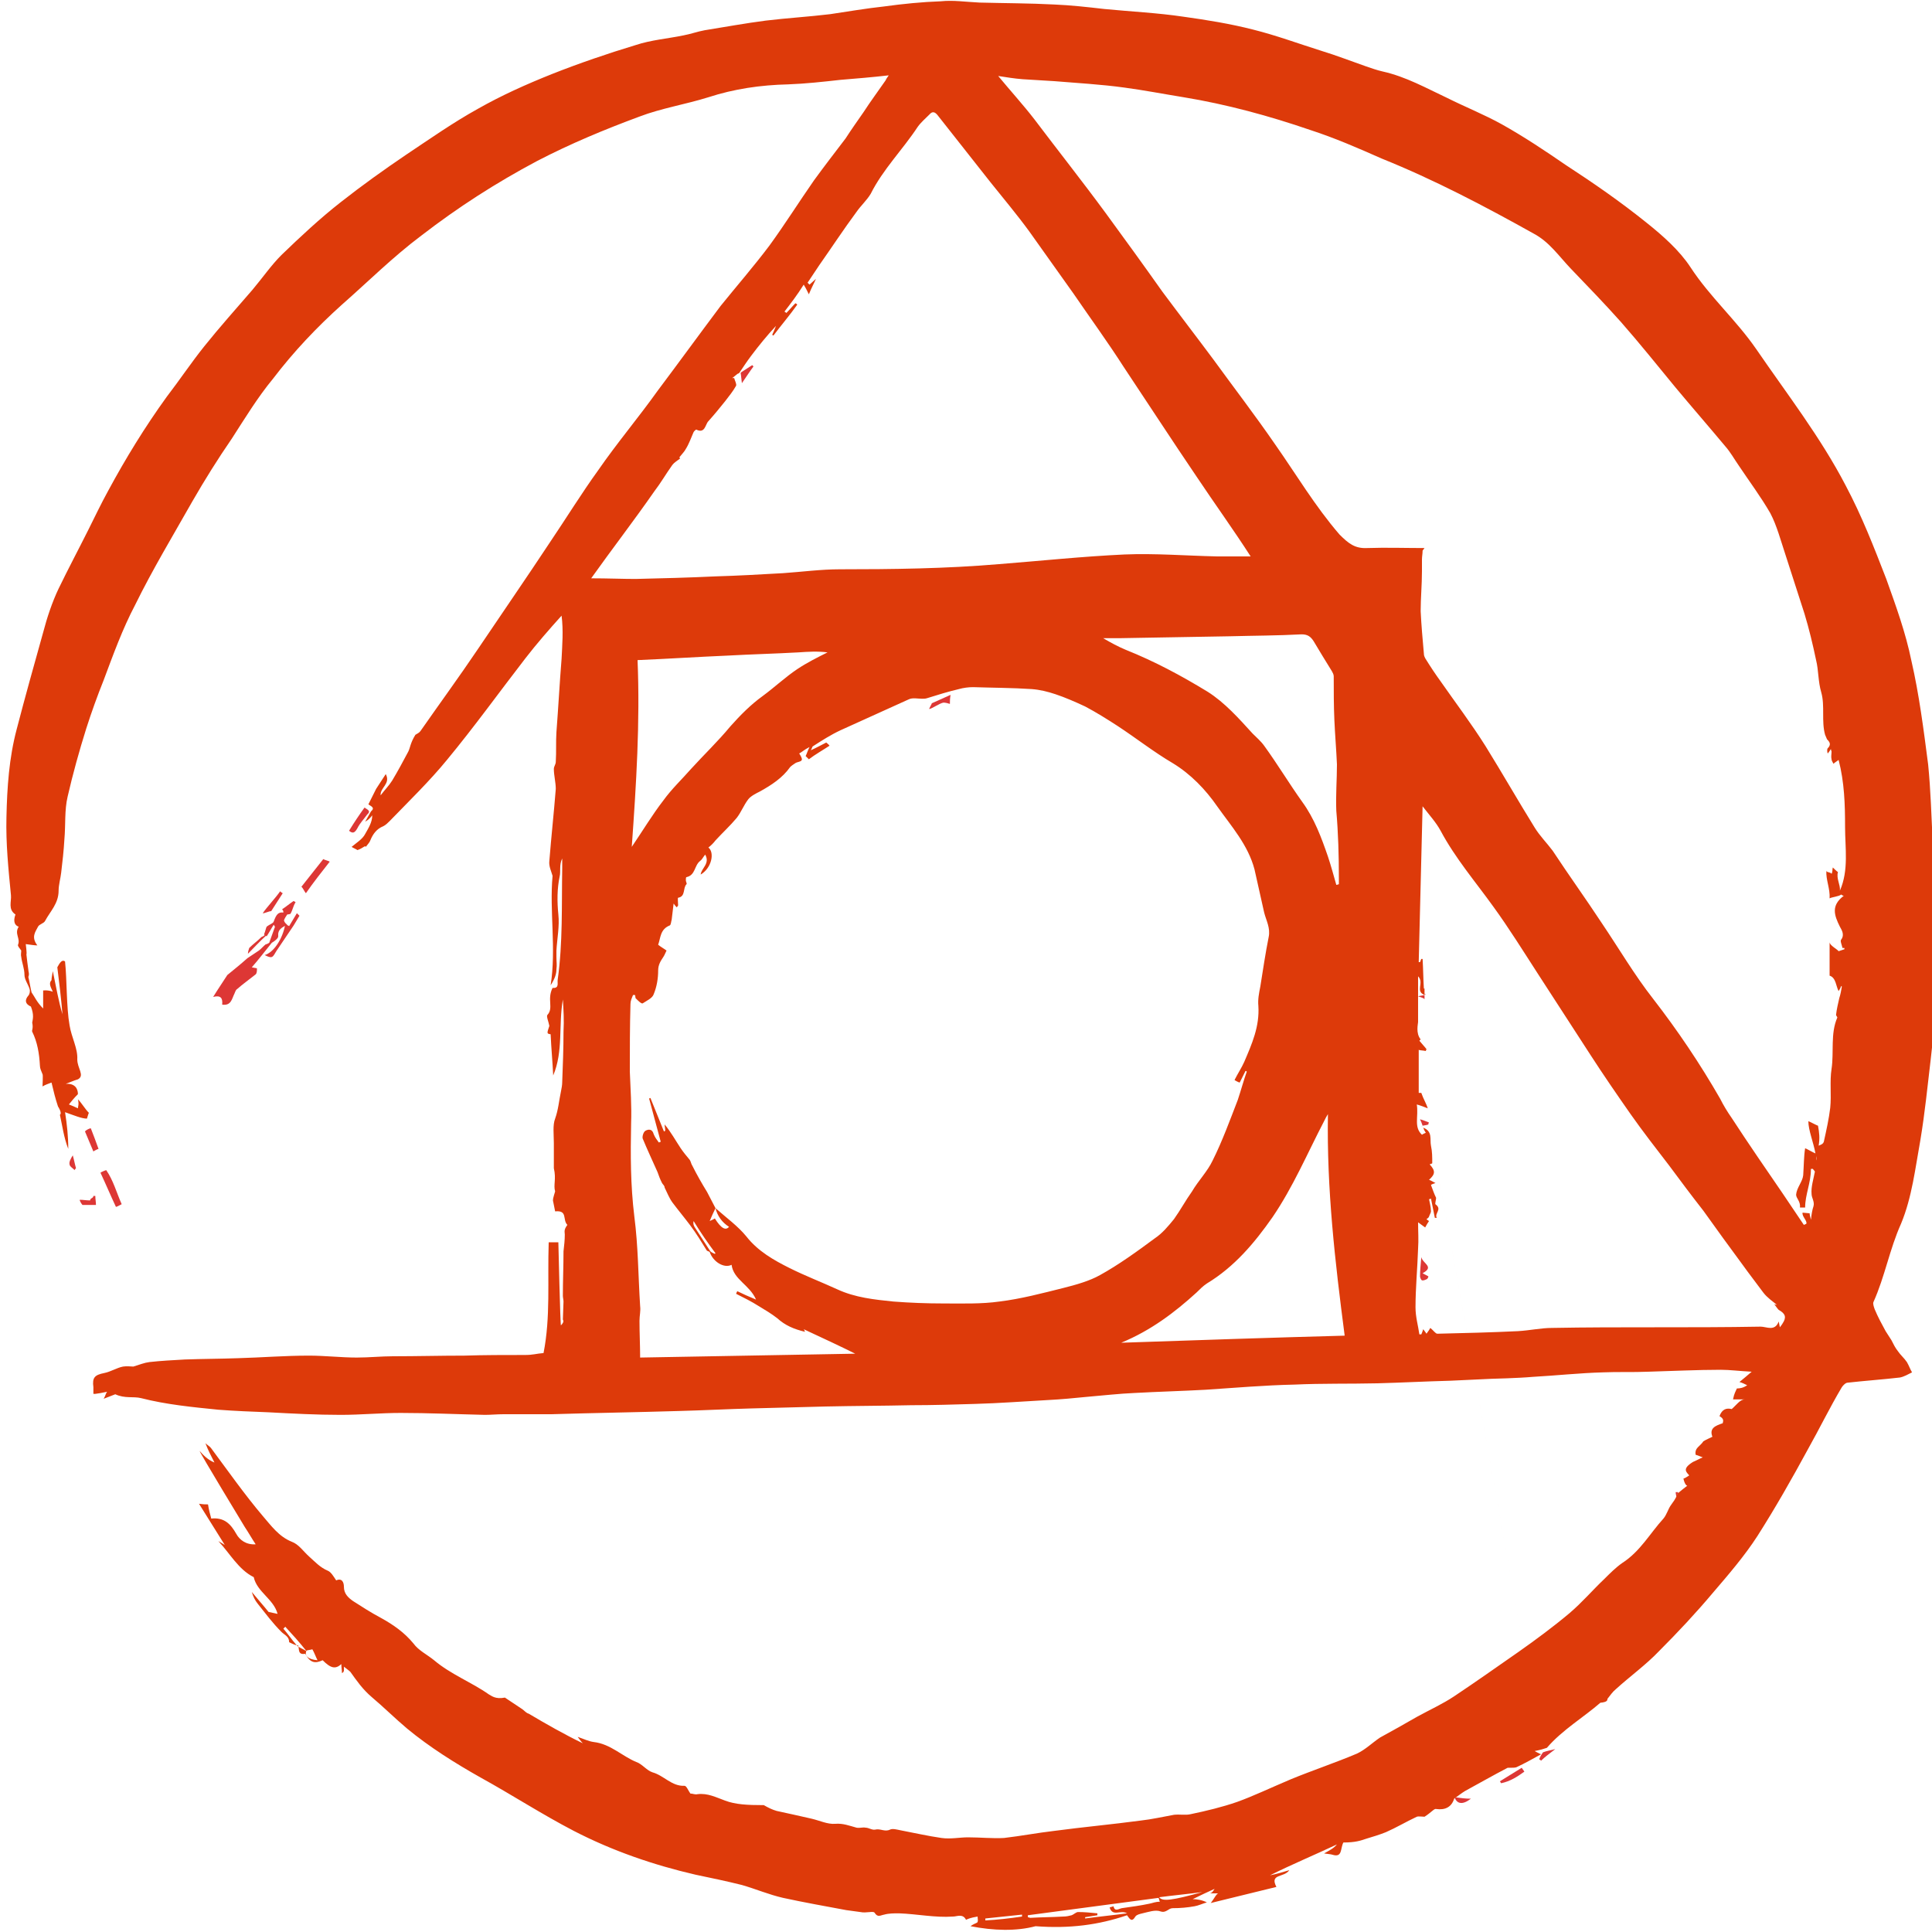 <?xml version="1.0" encoding="utf-8"?>
<!-- Generator: Adobe Illustrator 20.1.0, SVG Export Plug-In . SVG Version: 6.00 Build 0)  -->
<svg version="1.1" id="Layer_1" xmlns="http://www.w3.org/2000/svg" xmlns:xlink="http://www.w3.org/1999/xlink" x="0px" y="0px"
	 viewBox="0 0 300 300" style="enable-background:new 0 0 300 300;" xml:space="preserve">
<style type="text/css">
	.st0{fill:#DD3735;}
	.st1{fill:#DD3A0A;}
</style>
<title>postcss-logo-symbol</title>
<g>
	<path class="st0" d="M56.6,125.4c0.4,0.3,1.1,0.5,0.4,1.1c-0.5,0.7-1.1,1.3-1.5,2.1c-0.4,0.7-0.7,0.9-1.3,0.4
		C55,127.7,55.8,126.5,56.6,125.4L56.6,125.4z M260.2,231.7c0,0.3,0.1,0.5,0.1,0.8c0.2-0.4,0.2-0.6,0.3-0.8H260.2z M260.2,232.6
		v-0.1V232.6z M239.5,272.1l-17.6-97.8c-0.3-0.1-0.7-0.3-1.4-0.5c0.2,0.4,0.3,0.7,0.4,1c0.5-0.1,0.7-0.1,0.9-0.2
		c0-0.1,0-0.2,0.1-0.3L239.5,272.1L239.5,272.1z M221.3,152.4c-0.1,0.3-0.1,0.6-0.1,0.9C221.2,153,221.2,152.7,221.3,152.4
		L221.3,152.4z M221.4,154.4c-0.1,0-0.1,0-0.2-0.1v0.1C221.3,154.5,221.3,154.5,221.4,154.4L221.4,154.4z M221.2,155.2v-0.7
		c-0.3,0.1-0.6,0.1-1,0.2C220.7,154.9,221.2,155,221.2,155.2L221.2,155.2z"/>
	<path class="st1" d="M300.1,130.6c-0.2-4-0.3-7.9-0.7-11.9c-0.7-5.4-1.4-10.9-2.6-16.1c-0.9-4.4-2.4-8.5-3.9-12.7
		c-1.9-4.9-3.8-9.8-6.3-14.5c-3.9-7.5-9.1-14.2-13.9-21.2c-3.1-4.5-7.2-8.1-10.2-12.7c-1.7-2.6-4.3-4.9-6.8-6.9
		c-4.1-3.3-8.3-6.2-12.6-9c-3.2-2.2-6.5-4.4-9.9-6.3c-2.7-1.5-5.7-2.7-8.5-4.1c-3.2-1.5-6.4-3.3-10-4.1c-0.9-0.2-1.7-0.5-2.6-0.8
		c-2.3-0.8-4.6-1.7-6.9-2.4c-3.5-1.1-7-2.4-10.6-3.3c-3.5-0.9-7.2-1.5-10.8-2c-4-0.6-8.2-0.8-12.3-1.2c-2.6-0.3-5.3-0.6-7.8-0.7
		c-3.8-0.2-7.8-0.2-11.6-0.3C150,0.3,148,0,146.1,0.2c-2.9,0.1-5.9,0.4-8.8,0.8c-2.8,0.3-5.7,0.8-8.4,1.2c-3.3,0.4-6.7,0.6-10,1
		c-3.1,0.4-6.4,1-9.5,1.5c-1.1,0.2-2.2,0.6-3.3,0.8c-2.4,0.5-5,0.7-7.4,1.5c-4.3,1.3-8.7,2.8-13,4.5c-4,1.6-7.8,3.3-11.5,5.4
		c-3.8,2.1-7.5,4.7-11.1,7.1c-3.4,2.3-6.9,4.8-10.2,7.4c-3.2,2.5-6.3,5.4-9.2,8.2c-1.6,1.6-2.9,3.5-4.5,5.4
		c-2.5,2.9-5.1,5.8-7.5,8.8c-2,2.5-3.8,5.2-5.8,7.8c-3.4,4.7-6.4,9.6-9.1,14.6c-1.1,2-2.1,4.1-3.1,6.1c-1.5,3-3.1,6-4.6,9.1
		c-1,2.1-1.8,4.5-2.4,6.8c-1.4,5-2.8,10-4.1,15c-1.2,4.5-1.5,9.1-1.6,13.7c-0.1,4.1,0.3,8,0.7,12.1c0.1,1-0.5,2.2,0.7,3
		c-0.4,1.1-0.1,1.7,0.5,1.9c-0.7,1.1,0.3,1.8-0.1,2.8c-0.1,0.2,0.3,0.6,0.5,0.9c0,0.3-0.1,0.7,0,1c0.1,0.9,0.5,1.8,0.5,2.8
		c0,0.7,0.6,1.5,0.8,2.2c0.1,0.3,0,0.8-0.2,1c-0.6,0.7-0.5,1.3,0.4,1.7c0.5,1.3,0.3,1.9,0.2,2.5c0.2,0.9-0.1,1.2,0,1.4
		c0.8,1.6,1.1,3.4,1.2,5.3c0,0.4,0.2,0.8,0.4,1.3c0.1,0,0,1.9,0,1.9c0.5-0.3,0.9-0.4,1.4-0.6c0.3,1.3,0.6,2.5,1,3.7
		c0.5,0.8,0.5,1.2,0.3,1.3c0.4,1.8,0.6,3.5,1.3,5.3c0-1.9-0.2-3.8-0.5-5.7c1.4,0.5,2.6,1,3.4,1c0.1-0.3,0.2-0.7,0.3-0.9
		c-0.6-0.6-1.1-1.5-1.7-2.1c0.2,0.8,0,1.1,0,1.4c-0.4-0.2-0.9-0.4-1.4-0.6c0.4-0.5,0.8-1,1.4-1.6c0-0.9-0.5-1.7-1.9-1.6
		c0.6-0.2,1.2-0.5,1.9-0.7c1.1-0.6-0.1-1.7-0.1-3.1c0.1-1.7-0.9-3.4-1.2-5.3c-0.5-2.8-0.4-7.1-0.7-9.9c-0.6-0.5-1.1,0.8-1.2,0.9
		c0.3,2.4,0.6,4.9,0.8,7.3c-0.6-2-1-4.3-1.5-6.7c-0.1,0.7-0.2,1-0.2,1.4c-0.5,0.5-0.1,1.1,0.2,1.8c-0.7-0.3-1.5-0.2-1.5-0.2v2.8
		c-1-1-1.3-1.8-1.8-2.5c-0.2-0.8-0.3-1.6-0.5-2.4c0.2-0.5,0-0.8,0-1.1c-0.1-0.7-0.2-1.5-0.3-2.4c0.1-0.1-0.1-1.6-0.1-1.6
		c0.8,0.1,1.3,0.2,1.8,0.2c-1-1.3-0.3-2.1,0.1-2.9c0.2-0.4,0.9-0.5,1.1-0.9c0.8-1.5,2.1-2.7,2.1-4.7c0-0.9,0.3-1.9,0.4-2.8
		c0.2-1.7,0.4-3.4,0.5-5.2c0.2-2.2,0-4.5,0.5-6.6c0.8-3.5,1.8-7.1,2.9-10.6c0.8-2.5,1.7-5,2.7-7.5c1.5-4,2.9-7.9,4.9-11.7
		c2.7-5.5,5.9-10.8,8.9-16.1c1.9-3.3,3.9-6.5,6.1-9.7c2-3.1,4-6.4,6.4-9.3c3.2-4.2,6.8-8,10.7-11.5c4.1-3.6,7.9-7.4,12.3-10.7
		c5.7-4.4,11.6-8.2,18-11.6c5.2-2.7,10.5-4.9,15.9-6.9c3.4-1.3,7.2-1.9,10.7-3c4-1.3,8.1-1.9,12.4-2c2.7-0.1,5.4-0.4,8.1-0.7
		c2.4-0.2,4.9-0.4,7.5-0.7c-0.3,0.4-0.4,0.6-0.5,0.8c-1.1,1.6-2.3,3.2-3.4,4.9c-0.9,1.3-1.9,2.7-2.8,4.1c-1.6,2.1-3.3,4.3-4.9,6.5
		c-2.3,3.3-4.5,6.8-6.9,10.1c-2.4,3.2-5.1,6.3-7.6,9.4c-3.3,4.4-6.5,8.8-9.8,13.2c-3,4.2-6.3,8.1-9.2,12.3c-2.6,3.6-5,7.5-7.5,11.2
		c-3.7,5.6-7.5,11.1-11.2,16.6c-2.9,4.3-5.9,8.4-8.9,12.7c-0.2,0.3-0.5,0.4-0.8,0.6c-0.8,1.3-0.8,2-1.1,2.6c-0.8,1.5-1.6,3-2.5,4.5
		c-0.5,0.8-1.2,1.5-1.8,2.3c-0.1-1.2,1.6-1.8,0.8-3.3c-0.5,0.8-1,1.5-1.5,2.3l-1.2,2.4c0.4,0.3,1.1,0.5,0.4,1.1
		c-0.3,0.5-0.6,1.1-0.9,1.6c0.5-0.3,0.8-0.6,1.1-1c0,1.1-0.6,2-1.1,2.9c-0.4,0.8-1.4,1.4-2.1,2c0.1,0.1,0.8,0.4,0.9,0.5
		c0.9-0.3,1.2-0.8,1.3-0.5c0.3-0.4,0.6-0.7,0.7-1c0.4-1,1-1.8,2-2.2c0.4-0.2,0.7-0.5,1-0.8c3-3.1,6.2-6.2,8.9-9.5
		c4.3-5.2,8.1-10.5,12.2-15.8c1.7-2.2,3.7-4.5,5.6-6.6c0.3,2.3,0.1,4.6,0,6.7c-0.3,3.7-0.5,7.5-0.8,11.4c-0.1,1.5,0,3-0.1,4.6
		c0,0.4-0.3,0.7-0.3,1.1c0,1,0.3,2.1,0.3,3.1c-0.3,3.8-0.7,7.4-1,11.2c-0.1,0.8,0.3,1.6,0.5,2.3c-0.5,5.5,0.6,11.3-0.3,17
		c0.7-1.1,0.9-1.8,0.9-2.5c0.1-0.6,0-1.2,0-1.9v-1c0.1-1.8,0.5-3.8,0.3-5.6c-0.2-2-0.2-4,0.2-5.9c0.2-0.8-0.1-1.8,0.4-2.8v1.5
		c-0.1,5.8,0.1,11.6-0.7,17.3c-0.1,0.5,0.3,1.4-0.8,1.3c-0.9,1.8,0.2,3.1-0.8,4.2c-0.2,0.2,0.2,1.1,0.3,1.7
		c-0.4,1.2-0.4,1.2,0.2,1.3c0.1,2.2,0.3,4.3,0.4,6.4c1.6-3.8,0.8-7.8,1.5-11.8c0.1,1.6,0.2,3.2,0.1,5c0,2.6-0.1,5.2-0.2,7.8
		c0,0.5-0.1,1-0.2,1.5c-0.3,1.4-0.4,2.8-0.9,4.2c-0.4,1-0.2,2.5-0.2,3.8v3.9c0.4,1.7-0.1,2.6,0.2,3.6c-0.3,1-0.4,1.3-0.3,1.6
		l0.3,1.5c2-0.2,1.1,1.3,1.9,2.1c-0.6,0.8-0.4,1.1-0.4,1.5c0,0.9-0.1,1.7-0.2,2.6c0,2.3-0.1,4.7-0.1,6.9c0,0.3,0.1,0.6,0.1,0.9
		c0,0.2-0.1,2.8-0.1,2.8c0.2,0.3,0,0.6-0.3,0.9c-0.1,0-0.4-12.9-0.4-12.9h-1.5c-0.2,6.1,0.3,11.6-0.8,17.2c-1.2,0.1-1.6,0.3-2.9,0.3
		c-3.1,0-6.3,0-9.4,0.1c-3.7,0-7.4,0.1-11.1,0.1c-1.8,0-3.7,0.2-5.6,0.2c-2.4,0-5-0.3-7.4-0.3c-3.8,0-7.4,0.3-11.1,0.4
		c-2.7,0.1-5.5,0.1-8.2,0.2c-1.8,0.1-3.7,0.2-5.5,0.4c-0.8,0.1-1.5,0.4-2.5,0.7c-0.3,0-1-0.1-1.6,0c-1,0.2-1.9,0.8-2.9,1
		c-1.5,0.3-1.9,0.7-1.7,2.2v1c-0.1,0.2,2.2-0.3,2.2-0.3c-0.2,0-0.3,0.6-0.6,1.1c0.8-0.3,1.3-0.5,1.8-0.7c1.5,0.7,2.8,0.3,4,0.6
		c3.9,1,8,1.4,12,1.8c2.6,0.2,5.2,0.3,7.8,0.4c3.7,0.2,7.5,0.4,11.2,0.4c3.1,0,6.2-0.3,9.3-0.3c4.3,0,8.7,0.2,13.1,0.3
		c0.9,0,1.9-0.1,2.9-0.1h7.4c6.6-0.2,13.2-0.3,19.8-0.5c3.8-0.1,7.6-0.3,11.3-0.4l11.5-0.3c4.5-0.1,8.9-0.1,13.3-0.2
		c3.3,0,6.6-0.1,9.9-0.2c3.7-0.1,7.6-0.4,11.3-0.6c2-0.1,4.1-0.3,6.1-0.5c2.4-0.2,5-0.5,7.4-0.6c3.6-0.2,7.4-0.3,11-0.5
		c4.6-0.3,9.1-0.7,13.8-0.8c4.3-0.2,8.6-0.1,12.9-0.2c3.7-0.1,7.5-0.3,11.3-0.4l6.4-0.3c0,0,4.2-0.1,6.4-0.3
		c3.6-0.2,7.3-0.6,10.9-0.7c2.3-0.1,4.7,0,7-0.1c3.7-0.1,7.6-0.3,11.3-0.3c1.4,0,2.9,0.2,4.8,0.3c-0.8,0.7-1.3,1.1-1.9,1.6
		c0.4,0.1,0.8,0.3,1.2,0.5c-0.6,0.4-1.1,0.5-1.6,0.5c-0.2,0.5-0.4,0.7-0.6,1.7h1.8c-0.7,0-1.3,0.9-2,1.5c-0.8-0.2-1.5,0-1.9,1.1
		c0.7,0.4,0.6,0.7,0.5,1.1c-1.2,0.4-2.1,0.8-1.6,2.1c-0.4,0.2-0.9,0.4-1.4,0.7c-0.5,0.8-1.4,1-1.2,2.1c0.4,0.1,0.8,0.3,1.1,0.4
		c-0.5,0.2-1,0.5-1.5,0.7c-1.8,1.1-1,1.6-0.6,2.1c-0.3,0.2-0.6,0.4-0.9,0.5c0.2,0.9,0.5,1.1,0.6,1.1c-0.4,0.3-0.9,0.7-1.5,1.2
		c-0.3,0.9-0.7,1.3-1.1,1.9c-0.4,0.6-0.6,1.4-1.1,2c-2.1,2.3-3.6,5.1-6.4,6.9c-1,0.7-1.9,1.6-2.8,2.5c-1.8,1.7-3.4,3.6-5.4,5.3
		c-2.5,2.1-5.2,4.1-7.9,6c-3.3,2.3-6.7,4.7-10,6.9c-1.8,1.2-3.8,2.1-5.8,3.2c-1.9,1.1-3.7,2.1-5.7,3.2c-1.2,0.8-2.3,1.9-3.6,2.5
		c-3.3,1.4-6.9,2.6-10.3,4c-3.3,1.4-5.8,2.6-8.3,3.5c-2.3,0.8-4.8,1.4-7.2,1.9c-0.8,0.2-1.7,0-2.6,0.1c-1.7,0.3-3.4,0.7-5.2,0.9
		c-4.5,0.6-8.9,1-13.4,1.6c-2.6,0.3-5.2,0.8-7.8,1.1c-1.8,0.1-3.7-0.1-5.6-0.1c-1.3,0-2.7,0.3-4.1,0.1c-2.1-0.3-4.3-0.8-6.4-1.2
		c-0.5-0.1-1.2-0.3-1.6-0.1c-0.8,0.4-1.5-0.2-2.3,0c-0.5,0.1-1-0.3-1.5-0.3c-0.4-0.1-0.9,0.1-1.4,0c-1.1-0.3-2.1-0.7-3.3-0.6
		c-1.2,0.1-2.4-0.5-3.7-0.8c-1.8-0.4-3.5-0.8-5.4-1.2c-0.7-0.2-1.3-0.5-2-0.9c-2.6,0-4.4-0.1-6-0.7c-1.4-0.5-2.7-1.2-4.3-1
		c-0.4,0.1-0.7-0.1-1.1-0.1c-0.3-0.4-0.6-1.2-0.9-1.2c-2,0.1-3.2-1.6-5-2.1c-0.9-0.3-1.6-1.3-2.5-1.6c-2.2-0.9-4-2.8-6.6-3.1
		c-0.8-0.1-1.6-0.5-2.5-0.8c0.3,0.4,0.5,0.7,0.8,1c-2.9-1.4-5.7-3-8.4-4.6c-0.4-0.1-0.7-0.5-1-0.7l-2.7-1.8
		c-1.5,0.3-2.1-0.3-2.5-0.5c-2.7-1.9-5.9-3.1-8.5-5.3c-1.1-0.9-2.4-1.5-3.2-2.6c-1.4-1.7-3.1-2.9-5.1-4c-1.5-0.8-2.9-1.7-4.3-2.6
		c-0.7-0.5-1.4-1.1-1.4-2.2c0-0.7-0.3-1.4-1.2-1c-0.4-0.6-0.8-1.3-1.3-1.5c-1.2-0.5-2-1.4-2.9-2.2c-0.9-0.8-1.6-1.9-2.7-2.3
		c-2-0.8-3.2-2.5-4.5-4c-2.8-3.3-5.4-7-8-10.5c-0.2-0.3-0.6-0.5-0.9-0.8c0.4,1.1,0.9,2,1.4,3c-1-0.4-1.7-1.1-2.3-1.8
		c-0.1,0.1,7,11.8,7,11.8c0.6,0.9,1.1,1.8,1.7,2.7c-1.5,0.1-2.5-0.7-3-1.6c-0.9-1.6-1.9-2.6-3.9-2.4c-0.2-0.7-0.4-1.5-0.5-2.2
		c-0.4,0-0.7,0-1.4-0.1c1.4,2.2,2.6,4.2,4,6.4c-0.5-0.3-0.8-0.5-1-0.6c1.8,1.9,3.1,4.4,5.5,5.6c0.5,2.3,3.1,3.4,3.7,5.7
		c-0.5-0.1-0.9-0.2-1.4-0.3c-0.8-1-1.7-2-2.6-3.1c0.2,0.7,0.5,1.3,0.9,1.8c1.2,1.5,2.3,3,3.7,4.4c0.5,0.5,1.2,0.7,1.2,1.6
		c0.8,0.4,1.1,0.5,1.4,0.5c0.2,0.6-0.1,1.5,1.1,1.3c0.8,1.5,1.6,1.5,2.7,1c1.3,1.3,2,1.4,2.9,0.6c0,0.5,0.1,1,0.1,1.4
		c0.4-0.2,0.3-0.5,0.3-1c0.5,0.4,0.8,0.6,1,0.8c1,1.4,1.9,2.7,3.3,3.9c1.9,1.6,3.6,3.3,5.5,4.9c3.5,2.9,7.5,5.4,11.4,7.6
		c4.9,2.7,9.5,5.7,14.5,8.3c6,3.1,12.4,5.3,18.9,6.8c2.4,0.5,4.8,1,7.2,1.6c2.1,0.6,4.2,1.5,6.4,2c3.2,0.7,6.6,1.3,9.8,1.9
		c0.7,0.1,1.4,0.2,2.2,0.3c0.9,0.2,2-0.2,2.2,0.1c0.5,0.8,0.9,0.4,1.5,0.3c0.7-0.2,1.5-0.2,2.3-0.2c2.8,0.1,5.6,0.7,8.4,0.5
		c0.6,0,1.5-0.5,2,0.5c0.9-0.4,1.4-0.4,1.8-0.5c0.1,0.9,0,0.9-0.2,1c-0.2,0.1-0.5,0.2-0.9,0.5c3.6,0.7,7.1,0.8,10.1,0
		c5.3,0.4,9.8-0.2,14.2-1.7c0.4,0.5,0.7,1.2,1.3,0.2c0.2-0.3,0.7-0.4,1.1-0.5c0.9-0.2,2-0.6,2.8-0.3c0.9,0.3,1.2-0.5,1.9-0.5
		c1.2,0,2.3-0.1,3.4-0.3c0.6-0.1,1.2-0.4,1.9-0.6c-0.8-0.4-1.6-0.5-2.2-0.5c1.2-0.6,2.3-1.1,3.4-1.6c-0.2,0.3-0.4,0.7-0.8,0.7h1.4
		c-0.3,0-0.7,0.9-1.2,1.5c3.6-0.9,7-1.7,10.2-2.5c-1.1-2.1,1.2-1.4,2-2.6c-1,0.3-2,0.6-3,0.8c3.4-1.7,7-3.2,10.4-4.8
		c-0.5,0.6-1.1,0.9-2,1.4c0.6,0.1,1,0.1,1.3,0.2c1.6,0.5,1.2-1,1.7-1.9c1.9,0,2.7-0.3,3.6-0.6c1-0.3,2-0.6,3-1
		c1.6-0.7,3.1-1.6,4.8-2.4c0.3-0.1,0.8,0,1.2,0c1.1-0.7,1.5-1.3,1.8-1.2c1.4,0.2,2.4-0.3,2.8-1.6c0.7-0.5,1.2-0.9,1.7-1.2
		c2.2-1.2,4.3-2.4,6.6-3.6c0.8,0,1.2,0,1.4-0.1c1.3-0.6,2.5-1.3,3.8-2c-0.3-0.1-1-0.5-1-0.5c1-0.2,1.3-0.3,1.9-0.5
		c2.4-2.8,5.8-4.8,8.3-7c1.1-0.1,1.1-0.4,1.1-0.6c0.4-0.5,0.8-1.1,1.3-1.5c2.2-2,4.7-3.8,6.7-5.9c2.9-2.9,5.8-6,8.4-9.1
		c2.4-2.8,4.9-5.7,6.9-8.8c2.8-4.4,5.3-8.8,7.8-13.4c1.8-3.2,3.4-6.5,5.3-9.7c0.2-0.3,0.6-0.7,0.9-0.7c2.7-0.3,5.5-0.5,8.1-0.8
		c0.6-0.1,1.3-0.5,1.9-0.8c-0.3-0.5-0.5-1.1-0.8-1.6c-0.4-0.6-1-1.1-1.4-1.7c-0.4-0.5-0.7-1.1-1-1.7c-0.3-0.5-0.6-0.9-0.9-1.4
		c-0.6-1.1-1.2-2.2-1.7-3.4c-0.1-0.3-0.3-0.8-0.2-1.1c1.8-4,2.5-8.2,4.3-12.2c1.7-4.1,2.2-8.6,3-13c0.7-4.2,1.1-8.3,1.6-12.5
		c0.3-2.9,0.7-5.8,0.8-8.7c0.6-4.7,0.4-9,0.3-13.4C300.5,138.4,300.3,134.4,300.1,130.6L300.1,130.6z M46,255.4
		c-0.7-0.8-1.3-1.7-2-2.5l0.3-0.3c1.1,1.2,2.2,2.4,3.3,3.8C47,256,46.3,255.8,46,255.4z M47.6,256.3c0.3-0.1,0.6-0.1,0.9-0.2
		c0.3,0.5,0.5,1.1,0.8,1.7C47.9,257.7,47.2,257.1,47.6,256.3L47.6,256.3z M153,298.2v-0.3c1.9-0.2,3.7-0.4,5.7-0.6v0.3
		C156.7,297.9,154.9,298.1,153,298.2L153,298.2z M178.5,295.6c-1.4,0.3-2.9,0.5-4.3,0.7c-0.5,0.1-1.1,0.6-1.3-0.3
		c-0.2,0.1-0.4,0.1-0.6,0.2c0.5,1.5,1.7,0.3,2.7,0.9c-2.2,0.3-4.3,0.5-6.5,0.8v-0.2c0.6-0.1,1.3-0.2,1.9-0.3v-0.3
		c-1-0.1-2-0.2-3-0.2c-0.3,0-0.7,0.4-1,0.5c-0.4,0.1-0.8,0.2-1.3,0.2c-1.7,0.1-3.4,0.1-5.1,0.2c-0.1,0-0.3-0.1-0.4-0.1v-0.3
		c6.8-0.9,13.5-1.8,20.3-2.7c0.1,0.2,0.1,0.4,0.2,0.6C179.4,295.3,179,295.5,178.5,295.6L178.5,295.6z M180,294.6
		c2.3-0.3,4.5-0.5,6.7-0.8C182,295.1,180.5,295.3,180,294.6L180,294.6z M91.8,89.8c3.2-4.5,6.6-8.9,9.8-13.5c1-1.3,1.8-2.7,2.8-4.1
		c0.3-0.4,0.7-0.6,1.2-1l-0.1-0.2c0.4-0.5,0.8-0.9,1-1.3c0.5-0.8,0.8-1.7,1.2-2.6c0.1-0.2,0.4-0.4,0.4-0.4c1.4,0.7,1.4-0.8,1.9-1.3
		c0.9-1,1.8-2.1,2.6-3.1c0.6-0.8,1.2-1.5,1.7-2.4c0.1-0.3-0.2-0.8-0.3-1.2h-0.3c0.3-0.2,0.6-0.5,0.9-0.7c0.1,0,0.1,0,0.2-0.1
		c0.6-0.9,1.2-1.8,1.8-2.6c1.2-1.6,2.5-3.2,3.9-4.7c-0.2,0.5-0.4,1-0.6,1.4c0.1,0,0.1,0.1,0.2,0.1c1.2-1.6,2.5-3.1,3.7-4.8
		c-0.1-0.1-0.2-0.2-0.3-0.2c-0.5,0.5-0.9,1-1.4,1.5c-0.1-0.1-0.2-0.2-0.3-0.2c1-1.3,2-2.6,3-4.2c0.2,0.3,0.4,0.7,0.8,1.5
		c0.4-1,0.8-1.7,1.1-2.4c-0.3,0.3-0.7,0.6-1,0.9l-0.3-0.3l1.8-2.7c1.9-2.7,3.8-5.6,5.8-8.3c0.7-1,1.6-1.8,2.2-2.8
		c1.9-3.8,5-6.9,7.3-10.4c0.5-0.7,1.2-1.3,1.8-1.9c0.5-0.6,0.9-0.4,1.3,0.1c2.7,3.4,5.5,7,8.2,10.4c2,2.5,4.1,5,6,7.6
		c2.3,3.2,4.6,6.5,6.9,9.7c2.6,3.8,5.3,7.5,7.8,11.4c3.8,5.7,7.5,11.4,11.3,17c2.8,4.2,5.7,8.2,8.4,12.4h-5.2
		c-4.8-0.1-9.6-0.5-14.4-0.3c-6.5,0.3-13.1,1-19.5,1.5c-8.2,0.7-16.5,0.8-24.7,0.8c-2.9,0-5.9,0.4-8.8,0.6c-3.5,0.2-7,0.4-10.5,0.5
		c-4.2,0.2-8.2,0.3-12.4,0.4C96.7,89.9,94.3,89.8,91.8,89.8L91.8,89.8z M207.9,136.4v0.9c-0.1,0-0.2,0.1-0.4,0.1
		c-0.4-1.4-0.8-2.9-1.3-4.4c-1-2.9-2.1-5.9-4-8.5c-2-2.8-3.8-5.8-5.9-8.7c-0.5-0.7-1.2-1.3-1.8-1.9c-2.1-2.3-4.3-4.8-7-6.5
		c-4.1-2.5-8.2-4.7-12.7-6.5c-1.2-0.5-2.3-1.1-3.5-1.8h2.4l17.3-0.3c3.7-0.1,7.4-0.1,11.1-0.3c0.9,0,1.4,0.3,1.9,1.1
		c0.9,1.5,1.8,3,2.8,4.6c0.1,0.2,0.3,0.5,0.3,0.8c0,2.2,0,4.6,0.1,6.8c0.1,2.3,0.3,4.6,0.4,6.9c0,2.3-0.2,4.8-0.1,7.2
		C207.8,129.3,207.9,132.9,207.9,136.4L207.9,136.4z M99,102.5c4.8-0.2,9.3-0.5,14-0.7c3.6-0.2,7.4-0.3,11-0.5
		c1.5-0.1,2.9-0.2,4.5,0c-1.6,0.8-3.2,1.6-4.7,2.6c-1.8,1.2-3.5,2.8-5.4,4.2c-1.8,1.3-3.4,2.9-5,4.7c-1.9,2.3-4.1,4.4-6.1,6.6
		c-1.4,1.6-3,3.1-4.3,4.9c-1.7,2.2-3.2,4.7-4.9,7.2C98.8,121.7,99.4,112.2,99,102.5L99,102.5z M165.1,200c-3.2,0.8-6.6,1.7-9.9,2.1
		c-2.8,0.4-5.8,0.3-8.7,0.3c-2.6,0-5.2-0.1-7.8-0.3c-2.9-0.3-5.9-0.6-8.7-1.9c-2.4-1.1-5-2.1-7.4-3.3c-2.4-1.2-4.9-2.6-6.7-4.9
		c-1.3-1.6-3.1-2.9-4.8-4.4c0.3,1.2,1,2.2,2.1,2.9c-0.5,0.6-1.2,0.3-2.2-1.3c-0.3,0.2-0.6,0.3-0.8,0.4c0.3-0.7,0.6-1.4,0.9-2
		c-0.4-0.8-0.9-1.7-1.3-2.5c-0.8-1.3-1.6-2.7-2.3-4.1c-0.2-0.3-0.2-0.6-0.4-0.9c-0.5-0.6-1-1.2-1.4-1.8c-0.8-1.2-1.5-2.5-2.5-3.7
		c0,0.3,0.1,0.6,0.1,1c-0.1,0-0.2,0.1-0.2,0.1l-2.1-5.2c-0.1,0-0.1,0-0.2,0.1l1.8,6.7c-0.1,0-0.2,0.1-0.3,0.1
		c-0.3-0.4-0.6-0.8-0.8-1.3c-0.2-0.8-0.8-0.8-1.3-0.5c-0.3,0.2-0.5,0.9-0.4,1.2c0.7,1.7,1.5,3.4,2.3,5.2c0.2,0.6,0.4,1.1,0.7,1.7
		c0.1,0.2,0.4,0.4,0.4,0.7c0.4,0.8,0.7,1.6,1.2,2.3c0.9,1.2,1.9,2.4,2.8,3.6c0.9,1.2,1.7,2.5,2.5,3.8c0.1,0.2,0.4,0.2,0.5,0.3
		c0.5,1.5,2.2,2.6,3.4,2c0.3,2.3,2.8,3.1,3.8,5.4c-1.2-0.5-2.1-0.9-2.9-1.3c-0.1,0.1-0.1,0.2-0.2,0.4c1.2,0.6,2.4,1.2,3.5,1.9
		c1,0.6,2,1.2,2.9,1.9c1.2,1.1,2.6,1.7,4.3,2.1c-0.1-0.3-0.2-0.4-0.2-0.4c2.8,1.3,5.8,2.7,8,3.8c-10.5,0.2-21.8,0.4-33.4,0.6
		c0-1.9-0.1-3.8-0.1-5.7c0-0.8,0.2-1.5,0.1-2.3c-0.3-4.7-0.3-9.3-0.9-13.9c-0.6-4.9-0.6-9.6-0.5-14.5c0.1-2.6-0.1-5.4-0.2-8
		c0-3.5,0-7,0.1-10.5c0-0.5,0.2-0.9,0.4-1.4h0.3c0.1,0.2,0,0.5,0.2,0.6c0.3,0.3,0.8,0.8,1,0.7c0.6-0.4,1.5-0.8,1.7-1.4
		c0.5-1.2,0.7-2.5,0.7-3.7c0-0.9,0.4-1.5,0.8-2.1c0.2-0.3,0.3-0.6,0.5-1c-0.4-0.3-0.8-0.5-1.3-0.9c0.4-1.1,0.3-2.4,1.8-3
		c0.2-0.1,0.2-0.6,0.3-0.9c0.1-0.8,0.2-1.7,0.3-2.5c0.2,0.3,0.3,0.4,0.5,0.6c0.1-0.2,0.2-0.3,0.2-0.3c0-0.4-0.1-1.2,0-1.2
		c1.2-0.2,0.7-1.5,1.3-2.1c0.1-0.1-0.1-0.4-0.1-0.6c0-0.2,0-0.5,0.1-0.5c1.4-0.3,1.2-1.8,2.1-2.5c0.3-0.2,0.4-0.5,0.8-1
		c0.8,1.4-0.6,2.1-0.7,3.1c1.7-1,2.2-3.4,1.2-4.2c0.4-0.3,0.8-0.7,1.1-1.1c1.1-1.2,2.3-2.3,3.3-3.5c0.7-0.9,1.1-2,1.8-2.9
		c0.4-0.5,1.2-0.9,1.8-1.2c1.8-1,3.5-2.1,4.7-3.8c0.2-0.2,0.5-0.4,0.8-0.6c0.3-0.2,0.9-0.2,1-0.5c0.1-0.2-0.2-0.7-0.4-1
		c0.4-0.2,0.8-0.6,1.6-1c-0.3,0.6-0.4,1-0.6,1.4l0.5,0.5c0.9-0.7,2.3-1.5,3.2-2.1c0-0.1-0.5-0.5-0.5-0.5c-0.6,0.3-1.5,0.8-2.4,1.2
		c0.2-0.3,0.2-0.5,0.3-0.6c1.4-0.9,2.8-1.8,4.3-2.5c3.5-1.6,7.1-3.2,10.6-4.8c0.6-0.3,1.4-0.1,2.1-0.1c0.3,0,0.5,0,0.8-0.1
		c1.6-0.5,3.2-1,4.9-1.4c0.7-0.2,1.5-0.3,2.2-0.3c3,0.1,6.1,0.1,9.1,0.3c1.3,0.1,2.5,0.4,3.7,0.8c1.5,0.5,3.1,1.2,4.6,1.9
		c1.7,0.9,3.3,1.9,5,3c2.9,1.9,5.7,4.1,8.6,5.8c2.8,1.7,5.1,4.1,6.9,6.7c2.2,3.1,4.8,6,5.8,9.8l1.5,6.7c0.3,1.2,1,2.4,0.7,3.8
		c-0.5,2.5-0.9,5.2-1.3,7.7c-0.2,1-0.4,2-0.3,3c0.2,3.2-1,5.9-2.2,8.7c-0.4,0.9-1,1.8-1.5,2.8c0.1,0.1,0.7,0.4,0.8,0.4l0.9-1.8
		c0.1,0,0.1,0,0.2,0.1c-0.5,1.4-0.9,2.9-1.4,4.4c-1.2,3.1-2.4,6.4-3.9,9.4c-0.8,1.7-2.2,3.1-3.2,4.8c-1,1.4-1.8,2.9-2.8,4.3
		c-0.9,1.1-1.8,2.2-3,3c-2.7,2-5.6,4.1-8.5,5.7C169.2,198.9,167.1,199.5,165.1,200L165.1,200z M111.1,194.6l-0.1,0.1
		c-0.2-0.1-0.5-0.2-0.7-0.4l-2.4-3.7c-0.2-0.3-0.3-0.6-0.2-1C108.8,191.4,109.9,193,111.1,194.6L111.1,194.6z M174.1,208.5
		c4.6-1.9,8.3-4.7,11.7-7.8c0.5-0.5,1-1,1.6-1.4c4.3-2.6,7.4-6.3,10.2-10.3c3.2-4.7,5.4-9.9,8-14.9c0.2-0.4,0.4-0.8,0.6-1.1
		c-0.2,11.6,1.1,22.9,2.6,34.4C197.5,207.7,185.9,208.1,174.1,208.5L174.1,208.5z M276.8,205.5c-0.1,0.2-0.3,0.4-0.4,0.6
		c-0.1-0.2-0.1-0.5-0.2-0.9c-0.6,1.6-1.9,0.8-2.8,0.8c-5.5,0.1-11,0.1-16.5,0.1c-5.3,0-10.6,0-15.9,0.1c-1.7,0-3.5,0.4-5.3,0.5
		c-4.1,0.2-8.3,0.3-12.5,0.4c-0.3,0-0.6-0.5-1.1-0.9c-0.1,0.2-0.3,0.5-0.6,0.9c-0.1-0.2-0.3-0.4-0.5-0.7c-0.1,0.3-0.2,0.6-0.3,0.8
		h-0.3c-0.2-1.4-0.6-2.7-0.6-4.2c0-3,0.3-6.1,0.4-9.1c0.1-1.4,0-2.7,0-4.1c0.4,0.3,0.7,0.5,1.1,0.8c0.2-0.4,0.4-0.7,0.6-1
		c0,0-0.2-0.1-0.4-0.3c0.2-0.1,0.4-0.3,0.4-0.4c0.1-0.3,0.3-0.6,0.3-0.8c0-0.7-0.2-1.3-0.3-1.9c0.1,0,0.2,0,0.3-0.1l0.6,3h0.3
		c-0.4-0.7,0.9-1.3-0.2-2.1c-0.1-0.1,0.1-0.7,0.1-1c-0.3-0.6-0.5-1.2-0.8-2c0.1-0.1,0.4-0.2,0.7-0.3c-0.4-0.2-0.7-0.4-1-0.5
		c1-0.9,1-1.4,0.1-2.4c0.2-0.1,0.4-0.1,0.4-0.2c0-0.9,0-1.8-0.2-2.7c-0.2-1,0.3-2.2-1.2-2.8c0.1,0.3,0.2,0.5,0.4,0.8
		c0,0-0.3,0.1-0.6,0.3c-1.3-1.2-0.5-2.8-0.8-4.7c0.7,0.2,1.2,0.4,1.7,0.6c-0.2-0.7-0.7-1.5-1-2.4h-0.4v-6.7c0,0.1,0.7,0.1,1.1,0.2
		c0-0.1,0.1-0.2,0.1-0.3c-0.3-0.4-0.7-0.8-1.1-1.3l0.2-0.2c-0.8-1-0.4-2.4-0.4-2.7v-7.1c1,1-0.5,2.3,1,2.9v-1h-0.1
		c-0.1-1.5-0.1-3-0.2-4.6h-0.2c-0.1,0.2-0.1,0.3-0.2,0.5h-0.2l0.6-24.2c1,1.3,2.1,2.5,2.8,3.8c2.3,4.3,5.4,7.9,8.2,11.8
		c2.4,3.3,4.7,7,6.9,10.4c2.7,4.2,5.4,8.3,8.1,12.5c2,3.1,4.2,6.3,6.3,9.3c1.9,2.7,4,5.4,6,8c1.7,2.3,3.5,4.7,5.3,7
		c2,2.8,4.1,5.7,6.1,8.4c1,1.4,2.1,2.8,3.2,4.3c0.6,0.8,1.5,1.4,2.1,1.9c-0.1,0-0.2,0-0.4-0.1c0.3,0.4,0.5,0.7,0.7,0.9
		C277.3,204,277.4,204.6,276.8,205.5L276.8,205.5z M282,180.2v-0.7C282,179.6,282.1,179.9,282,180.2L282,180.2z M285.4,135.4
		c-0.1,0-0.7-0.6-0.8-0.7c-0.1,0.3,0,0.6-0.2,1c-0.1-0.3-0.8-0.2-0.8-0.5c-0.1,1.4,0.6,2.8,0.5,4.3c0.3-0.2,1.5-0.3,1.8-0.6
		c0.1,0.1,0.3,0.2,0.4,0.2c-2,1.5-1.5,3-0.6,4.8c0.2,0.4,0.8,1.2,0.2,2c-0.2,0.2,0.1,0.8,0.2,1.3h0.3v0.2l-0.9,0.3
		c-0.2-0.3-1.4-0.9-1.4-1.4v5.2c1,0.3,1,1.7,1.4,2.4c0.2-0.3,0.3-0.5,0.4-0.8l0.1,0.1c-0.1,0.6-0.2,1.2-0.4,1.8
		c-0.2,0.9-0.4,1.7-0.5,2.6c0,0.1,0.2,0.3,0.2,0.4c-1.1,2.5-0.5,5.4-0.9,8c-0.3,1.9,0,4-0.2,6c-0.2,1.7-0.6,3.5-1,5.3
		c-0.1,0.3-0.3,0.4-0.8,0.6c0.2-1.2,0.1-2-0.1-3.1c-0.1,0-1.4-0.7-1.5-0.7c0,1.4,0.8,3.3,1.1,5c-0.3-0.1-1.5-0.8-1.6-0.8
		c-0.2,1.2-0.2,2.8-0.3,4.2c-0.1,1-1,1.9-1.1,3c0,0.6,0.7,1,0.6,2h0.8c0-2,0.9-3.8,0.9-6h0.3c0.1,0.2,0.4,0.4,0.3,0.5
		c-0.2,1.1-0.6,2.3-0.5,3.4c0,0.6,0.5,1.2,0.3,1.9c-0.2,0.6-0.3,1.2-0.4,2.1c-0.1-0.5-0.2-0.7-0.2-1c-0.1,0-1-0.1-1.1-0.1
		c-0.1,0.6,0.7,1.2,0.6,1.7c-0.1,0.1-0.2,0.1-0.4,0.2l-3.3-4.9c-2.6-3.8-5.3-7.7-7.9-11.7c-0.7-1-1.3-2-1.8-3
		c-3.1-5.4-6.6-10.6-10.4-15.5c-2.9-3.7-5.3-7.8-8-11.8c-2.5-3.8-5.1-7.4-7.6-11.2c-0.9-1.2-2-2.3-2.8-3.6c-2.6-4.2-5-8.4-7.6-12.6
		c-2.2-3.5-4.7-6.8-7-10.1c-0.8-1.1-1.6-2.3-2.4-3.6c-0.1-0.2-0.2-0.4-0.2-0.7c-0.2-2.2-0.4-4.5-0.5-6.6c0-2,0.2-4.1,0.2-6.2v-1.8
		c0-0.5,0.1-0.9,0.1-1.4c0.1-0.1,0.2-0.3,0.3-0.4c-2.9,0-6-0.1-8.9,0c-1.9,0.1-2.9-0.7-4.3-2.1c-3.8-4.4-6.7-9.3-10-14
		c-3.1-4.5-6.4-8.8-9.6-13.2c-2.6-3.5-5.3-7-7.9-10.5c-2.9-4.1-5.8-8.1-8.8-12.2c-3.6-4.9-7.4-9.7-11.1-14.6
		c-1.7-2.2-3.7-4.4-5.6-6.7c1.3,0.2,2.5,0.4,3.8,0.5l4.9,0.3c3.6,0.3,7.3,0.5,10.9,1c3,0.4,6.1,1,9.2,1.5c6.7,1.1,13.3,2.9,19.7,5.1
		c3.7,1.2,7.4,2.8,11,4.4c8.2,3.3,16,7.4,23.7,11.7c2.4,1.3,3.8,3.4,5.7,5.4c2.6,2.7,5.3,5.5,7.8,8.3c2.9,3.3,5.7,6.8,8.5,10.2
		c2.5,3,5.2,6.1,7.7,9.1c0.8,0.9,1.4,2,2.1,3c1.6,2.4,3.4,4.8,4.9,7.4c1,1.9,1.6,4.2,2.3,6.3c1,3.1,2,6.2,3,9.3
		c0.7,2.3,1.3,4.8,1.8,7.2c0.4,1.6,0.3,3.3,0.8,5c0.6,2.1,0,4.5,0.6,6.6c0.1,0.2,0.2,0.5,0.3,0.7c0.4,0.4,0.7,0.8,0.1,1.4
		c-0.1,0.1-0.1,0.5,0,0.8c0.2-0.2,0.3-0.4,0.5-0.7c0,0.2,0.1,0.3,0.1,0.4c0,0.4-0.1,0.8,0,1.2c0,0.2,0.2,0.5,0.3,0.7
		c0.2-0.2,0.4-0.3,0.8-0.6c0.9,3.5,1,6.9,1,10.4c0,3.3,0.6,6.7-0.8,9.9C285.8,137.4,285.1,136.4,285.4,135.4L285.4,135.4z"/>
	<path class="st0" d="M220.7,174.9c0.1,0,0.2,0.1,0.2,0.1L220.7,174.9C220.8,174.8,220.8,174.8,220.7,174.9L220.7,174.9z
		 M236.7,275.1c-1.1,0.8-2.2,1.5-3.6,1.8c-0.1-0.1-0.1-0.2-0.2-0.3c1.1-0.7,2.3-1.4,3.4-2.1C236.4,274.7,236.6,274.9,236.7,275.1
		L236.7,275.1z M46.8,137.7c1.1-1.4,2.2-2.8,3.4-4.3c0.1,0.1,0.9,0.3,1,0.4c-1.1,1.4-2.6,3.3-3.7,4.9
		C47.3,138.5,47,137.8,46.8,137.7L46.8,137.7z M18,187.4c-0.8-1.7-1.6-3.6-2.4-5.3c0.1-0.1,0.8-0.4,0.9-0.4c1.1,1.6,1.6,3.5,2.4,5.3
		C19,186.9,18.2,187.4,18,187.4L18,187.4z M43.9,138.7c-0.6,0.9-1.2,1.9-1.8,2.8c-0.1-0.1-1.2,0.4-1.3,0.3c0.6-0.9,2.1-2.5,2.7-3.4
		C43.6,138.5,43.7,138.6,43.9,138.7L43.9,138.7z M225.9,279.2c0.1,0,0.1-0.1,0.2-0.1c0.7,0.1,1.5,0.2,2.3,0.2
		C227.1,280.3,226.3,280.1,225.9,279.2L225.9,279.2z M44.1,142.9c0.1-0.3,0.3-0.6,0.5-0.9c0.2,0,0.5-0.1,0.5-0.1
		c0.4-0.7,0.4-1.2,0.8-1.8c-0.1-0.1-0.2-0.1-0.3-0.2c-0.6,0.4-1.2,0.9-1.8,1.3c0.2,0.2,0.2,0.3,0.2,0.5c-0.8-0.1-1.1,0.3-1.5,1.4
		c-0.1,0.3-0.6,0.4-1.1,0.8c-0.1,0.2-0.2,0.7-0.4,1.2l0.1,0.1c-0.2,0.2-0.5,0.3-0.5,0.3c-0.6,0.6-1.3,1.1-1.9,1.7
		c-0.1,0.3-0.2,0.6-0.2,0.9c0.7-0.7,1.9-2,2.8-2.8l0.1,0.1c0.4-0.6,0.7-1.2,1.1-1.8c0.1,0.1,0.1,0.2,0.2,0.3
		c-0.3,0.8-0.6,1.7-0.9,2.5c-0.2,0.1-0.5,0.3-0.5,0.2c-0.4,0.3-0.7,0.7-1.1,1l-1.8,1.2c-1,0.9-2,1.7-3.1,2.6
		c-0.7,1.1-1.4,2.1-2.2,3.4c1.2-0.3,1.5,0.2,1.4,1.2c1.4,0.2,1.5-0.9,1.9-1.7c0.1-0.2,0.2-0.6,0.4-0.7c0.9-0.8,1.9-1.5,2.9-2.3
		c0.2-0.2,0.2-0.6,0.2-0.9c0-0.1-0.5-0.1-0.8-0.2c0.9-1,2.2-2.7,3.1-3.8c0.5-0.3,1-0.7,1-1c-0.1-1.1,0.6-1.4,1.4-1.8
		C44.2,143.3,44.1,143,44.1,142.9L44.1,142.9z"/>
	<path class="st0" d="M46.1,141.8c-0.4,0.7-0.8,1.3-1.2,2l-0.6-0.3c-0.4,2.3-1.8,4.4-3.2,4.8c0.4,0.2,0.8,0.4,1.1,0.3
		c0.3-0.1,0.5-0.6,0.7-0.9l2.7-4l0.9-1.5L46.1,141.8L46.1,141.8z M12.4,186.3c0.5,0,1,0.1,1.6,0.1c0-0.4,0.5-0.3,0.5-0.7h0.3
		c0,0.5,0.1,0.9,0.1,1.4h-2.1C12.7,187,12.3,186.4,12.4,186.3L12.4,186.3z M11.6,181.7c-0.3-0.3-0.8-0.6-0.8-0.9
		c-0.1-0.4,0.2-0.9,0.5-1.4c0.2,0.7,0.3,1.3,0.5,2C11.7,181.5,11.6,181.6,11.6,181.7L11.6,181.7z M14.1,175.2c0.4,1,0.8,2.1,1.2,3.2
		c-0.1,0-0.7,0.3-0.8,0.4c-0.4-1-0.9-2.1-1.3-3.1C13.3,175.5,13.9,175.2,14.1,175.2L14.1,175.2z M239.6,272.1
		c0.5-0.2,1.1-0.3,1.9-0.5c-0.9,0.7-1.6,1.2-2.2,1.8c-0.1-0.1-0.2-0.2-0.3-0.2C239.1,272.9,239.3,272.5,239.6,272.1z M115.1,57.8
		c0.6-0.4,1.1-0.7,1.7-1.1l0.2,0.2c-0.6,0.8-1.1,1.6-1.8,2.6c-0.1-0.7-0.1-1.1-0.2-1.6C114.9,58,115,58,115.1,57.8L115.1,57.8z
		 M144.7,109.2c0.9-0.4,1.8-0.8,2.9-1.3c-0.1,0.6-0.1,1-0.1,1.4c-0.3-0.1-0.7-0.2-1-0.2c-0.6,0.1-1.7,0.9-2.2,1
		C144.2,110.1,144.7,109.3,144.7,109.2L144.7,109.2z M220.7,195.2c0.2,1,2.1,1.5,0.2,2.5c0.3,0.2,0.6,0.3,0.9,0.5
		c0,0.1-0.1,0.3-0.2,0.4c-0.2,0.1-0.6,0.3-0.8,0.2c-0.1,0-0.3-0.4-0.3-0.6C220.5,197.3,220.6,196.4,220.7,195.2L220.7,195.2z"/>
</g>
</svg>
